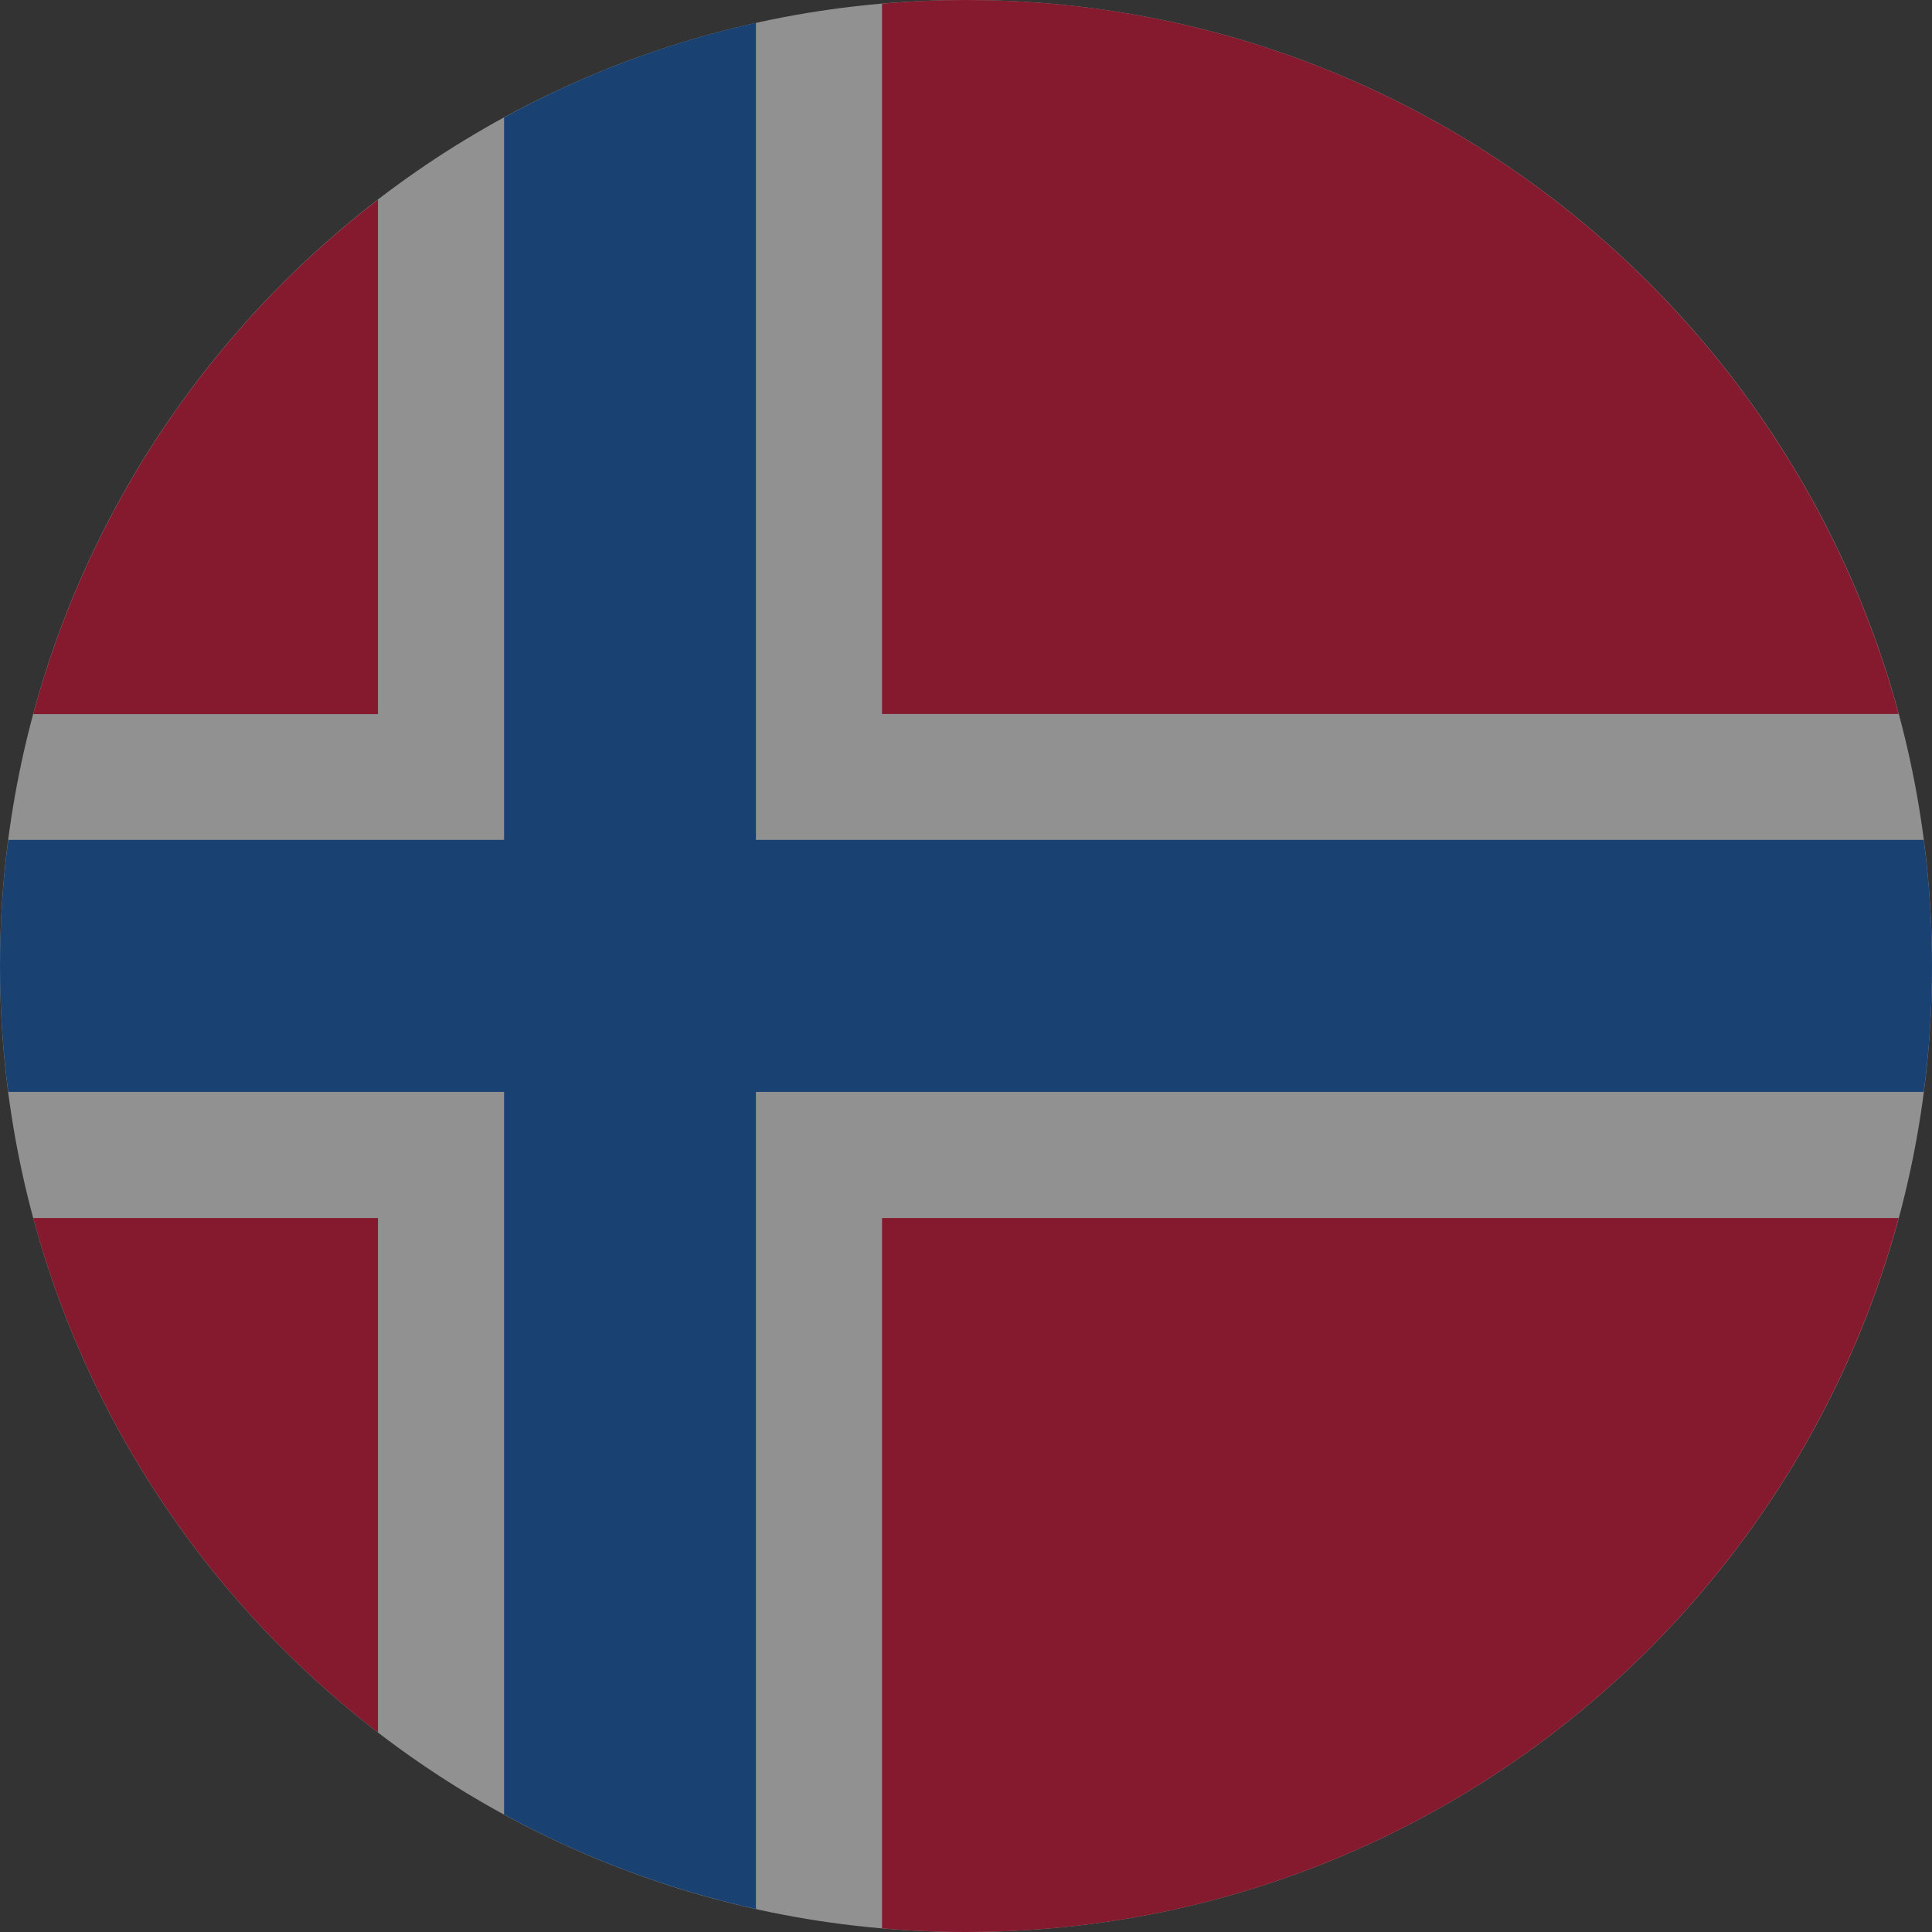 <svg width="11" height="11" viewBox="0 0 11 11" fill="none" xmlns="http://www.w3.org/2000/svg">
<rect x="0" y="0" width="11" height="11" fill="#333333" stroke="none"/>
<g opacity="0.5">
<g clip-path="url(#clip0)">
<path d="M5.5 11C8.538 11 11 8.538 11 5.5C11 2.462 8.538 0 5.5 0C2.462 0 0 2.462 0 5.5C0 8.538 2.462 11 5.5 11Z" fill="#F0F0F0"/>
<path d="M0.189 6.935C0.508 8.116 1.209 9.139 2.152 9.864V6.935H0.189Z" fill="#D80027"/>
<path d="M5.022 10.979C5.179 10.993 5.339 11 5.5 11C8.041 11 10.179 9.277 10.81 6.935H5.022V10.979Z" fill="#D80027"/>
<path d="M10.81 4.065C10.179 1.724 8.041 0 5.5 0C5.339 0 5.179 0.007 5.022 0.021V4.065H10.81Z" fill="#D80027"/>
<path d="M2.152 1.137C1.209 1.861 0.508 2.885 0.189 4.066H2.152V1.137Z" fill="#D80027"/>
<path d="M10.953 4.782H4.304H4.304V0.13C3.796 0.243 3.314 0.426 2.87 0.669V4.782V4.782H0.047C0.016 5.017 0 5.257 0 5.5C0 5.743 0.016 5.982 0.047 6.217H2.87H2.87V10.331C3.314 10.574 3.796 10.756 4.304 10.869V6.217V6.217H10.953C10.984 5.982 11 5.743 11 5.5C11 5.257 10.984 5.017 10.953 4.782Z" fill="#0052B4"/>
</g>
</g>
<defs>
<clipPath id="clip0">
<rect width="11" height="11" fill="white"/>
</clipPath>
</defs>
</svg>
